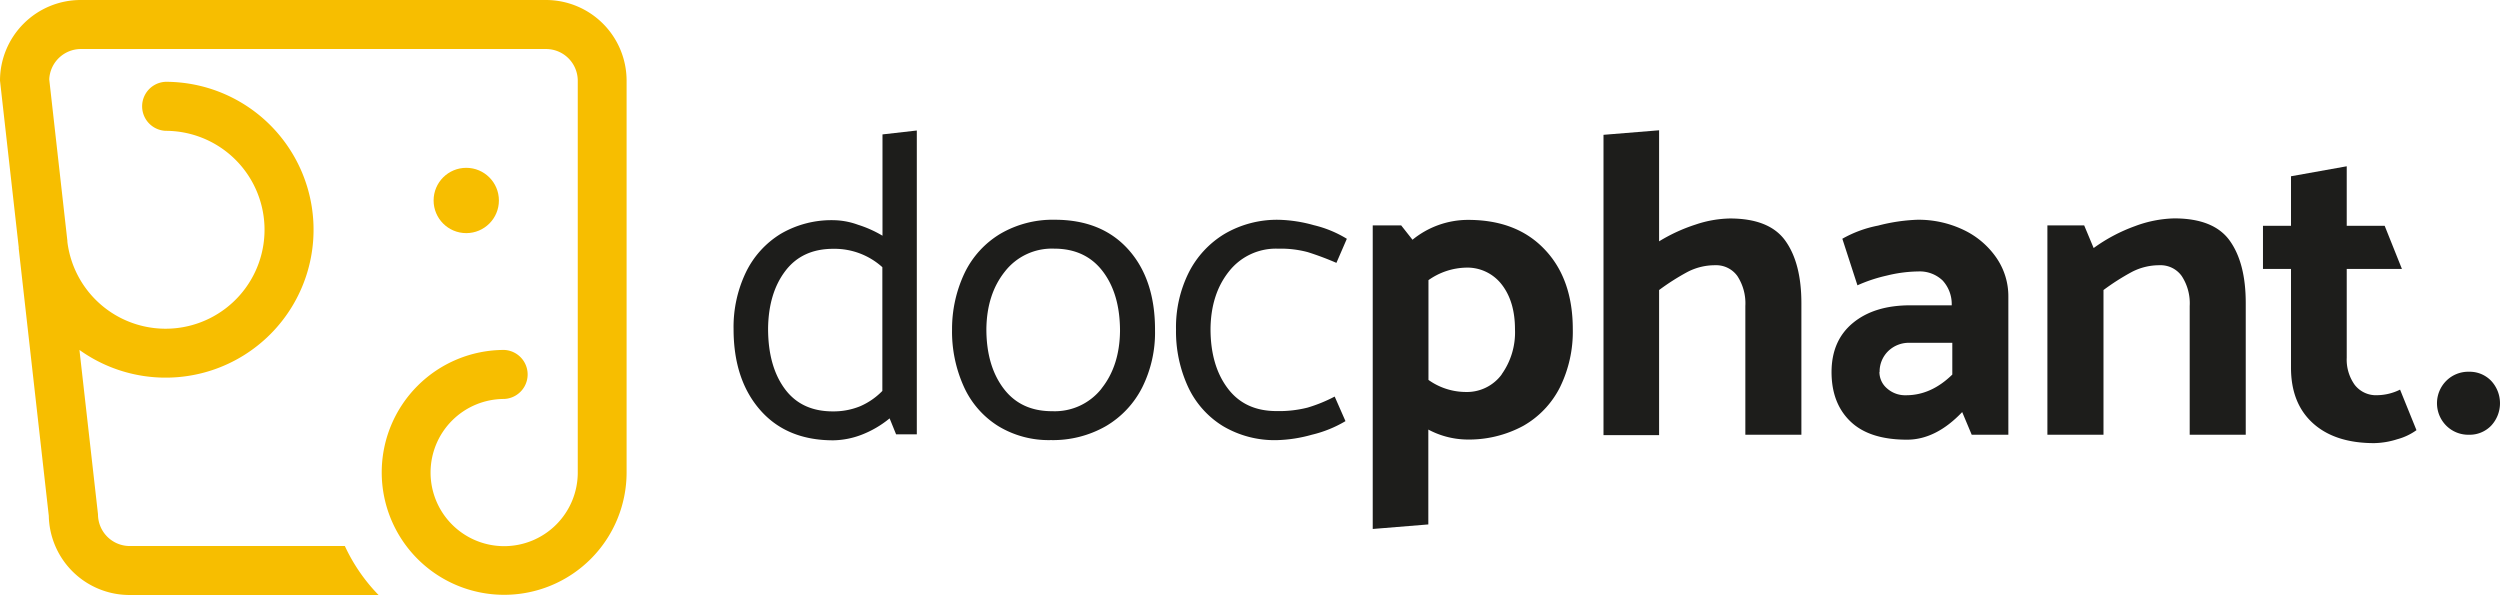 <svg id="Logo" xmlns="http://www.w3.org/2000/svg" viewBox="0 0 551.31 131.21"><defs><style>.cls-1{fill:#f7be00;}.cls-2{fill:#1d1d1b;}</style></defs><circle class="cls-1" cx="102.82" cy="44.21" r="7.2"/><path class="cls-1" d="M143.8,32.13H41.16A17.8,17.8,0,0,0,23.39,49.91l4.13,36.75s0,.07,0,.11a1.13,1.13,0,0,0,0,.18l6.63,58.94A17.81,17.81,0,0,0,52,163.34h54.87a38.79,38.79,0,0,1-7.43-10.8H52a7,7,0,0,1-7-7l-4.09-36.24a32.62,32.62,0,1,0,19-59.13,5.41,5.41,0,0,0,0,10.81A21.82,21.82,0,1,1,38.25,85.47c0-.07,0-.13,0-.21l-4-35.61a7,7,0,0,1,7-6.71H143.8a7,7,0,0,1,7,7v86.4a16.23,16.23,0,1,1-16.23-16.23,5.41,5.41,0,0,0,0-10.81,27,27,0,1,0,27,27V49.91A17.8,17.8,0,0,0,143.8,32.13Z" transform="translate(-23.39 -32.13)"/><path class="cls-2" d="M225.57,60.91v67H221l-1.43-3.52A22.39,22.39,0,0,1,213.4,128a18.13,18.13,0,0,1-6.27,1.23q-10.27,0-16.12-6.7t-5.85-17.83a27.85,27.85,0,0,1,2.71-12.5,20.31,20.31,0,0,1,7.7-8.51,22.14,22.14,0,0,1,11.75-3,16.33,16.33,0,0,1,5.27,1A25.48,25.48,0,0,1,218,84.11V61.77Zm-12.5,60.81a15.36,15.36,0,0,0,4.9-3.38V91.05A15.74,15.74,0,0,0,207.13,87q-6.85,0-10.56,4.89t-3.8,12.7q0,8.26,3.66,13.26t10.6,5A15.54,15.54,0,0,0,213.07,121.72Z" transform="translate(-23.39 -32.13)"/><path class="cls-2" d="M275.29,117.54a20.76,20.76,0,0,1-8,8.55,23.5,23.5,0,0,1-12.17,3.09,21.41,21.41,0,0,1-11.6-3.09,19.88,19.88,0,0,1-7.56-8.65,29.41,29.41,0,0,1-2.62-12.69,28.78,28.78,0,0,1,2.81-12.51A20.4,20.4,0,0,1,244,83.68a22.9,22.9,0,0,1,12-3.09q10.37,0,16.26,6.61T278.1,105A27.05,27.05,0,0,1,275.29,117.54Zm-9,.28q4-5,4.09-12.69,0-8.17-3.81-13.17t-10.74-5A13.13,13.13,0,0,0,245,92q-4,5-4.09,12.69,0,8.09,3.8,13.12t10.75,5A13.14,13.14,0,0,0,266.31,117.82Z" transform="translate(-23.39 -32.13)"/><path class="cls-2" d="M317.72,119.58,320.1,125a26.42,26.42,0,0,1-7.42,3,31.14,31.14,0,0,1-7.7,1.19,22.31,22.31,0,0,1-11.89-3.09,20.06,20.06,0,0,1-7.7-8.65,29.12,29.12,0,0,1-2.66-12.69,27,27,0,0,1,2.8-12.51,21,21,0,0,1,7.94-8.56,22.9,22.9,0,0,1,12-3.09,31.07,31.07,0,0,1,7.66,1.19,24.94,24.94,0,0,1,7.27,3L318.1,90.1a64.76,64.76,0,0,0-6.32-2.37,23,23,0,0,0-6.52-.76,13.15,13.15,0,0,0-10.84,5q-4,5-4.08,12.69,0,8.09,3.8,13.12c2.53,3.36,6.12,5,10.74,5a25.46,25.46,0,0,0,6.85-.76A33.19,33.19,0,0,0,317.72,119.58Z" transform="translate(-23.39 -32.13)"/><path class="cls-2" d="M364,87.11q6.23,6.51,6.23,17.64a27.76,27.76,0,0,1-2.81,12.74,20.23,20.23,0,0,1-8.13,8.56,25.15,25.15,0,0,1-12.65,3,18.54,18.54,0,0,1-8.27-2.19v20.92l-12.26,1V81.83h6.27L334.88,85a19.38,19.38,0,0,1,12.17-4.38Q357.81,80.59,364,87.11Zm-9.46,27.57a15.9,15.9,0,0,0,2.94-9.93q0-6.09-2.9-9.85a9.58,9.58,0,0,0-8-3.75,14.86,14.86,0,0,0-8.18,2.76v22a14.26,14.26,0,0,0,8.18,2.66A9.53,9.53,0,0,0,354.57,114.68Z" transform="translate(-23.39 -32.13)"/><path class="cls-2" d="M417.12,85.25q3.53,4.95,3.52,13.79V128H408.28V99.61A11,11,0,0,0,406.52,93a5.74,5.74,0,0,0-4.9-2.38,13.09,13.09,0,0,0-6.08,1.47,51.31,51.31,0,0,0-6.28,4v32H377V61.86l12.26-1V85.35a37.43,37.43,0,0,1,8.08-3.71,25,25,0,0,1,7.52-1.33Q413.61,80.31,417.12,85.25Z" transform="translate(-23.39 -32.13)"/><path class="cls-2" d="M433,95.05l-3.33-10.27a25.93,25.93,0,0,1,7.89-2.9,39.6,39.6,0,0,1,8.66-1.29,23,23,0,0,1,10.08,2.19,18.33,18.33,0,0,1,7.27,6.09,14.93,14.93,0,0,1,2.71,8.74V128h-8.08l-2.1-5q-5.79,6.09-12.17,6.09-8.27,0-12.45-4t-4.19-10.89q0-7,4.76-10.89t12.74-3.85h9a7.7,7.7,0,0,0-2-5.47,7.3,7.3,0,0,0-5.37-2,30.31,30.31,0,0,0-6.94.91A33.55,33.55,0,0,0,433,95.05Zm4.85,19.11a4.73,4.73,0,0,0,1.66,3.61,6,6,0,0,0,4.23,1.52q5.52,0,10.18-4.56v-7h-9.32a6.54,6.54,0,0,0-4.9,1.91A6.31,6.31,0,0,0,437.89,114.16Z" transform="translate(-23.39 -32.13)"/><path class="cls-2" d="M487.26,128H474.89V81.83H483l2.09,5A36.63,36.63,0,0,1,494.2,82a26.36,26.36,0,0,1,8.65-1.71q8.75,0,12.27,4.94T518.63,99V128H506.27V99.61A10.93,10.93,0,0,0,504.51,93a5.72,5.72,0,0,0-4.89-2.38,13.1,13.1,0,0,0-6.09,1.47,51.27,51.27,0,0,0-6.27,4Z" transform="translate(-23.39 -32.13)"/><path class="cls-2" d="M549.27,81.93l3.8,9.5H540.9V111a9.56,9.56,0,0,0,1.76,6,5.93,5.93,0,0,0,5,2.28,11.6,11.6,0,0,0,5-1.23l3.62,8.94a13,13,0,0,1-4.23,2,17.71,17.71,0,0,1-5.09.86q-8.65,0-13.5-4.38t-4.85-12.26V91.43h-6.18v-9.5h6.18V71L540.9,68.8V81.93Z" transform="translate(-23.39 -32.13)"/><path class="cls-2" d="M567.85,128a6.86,6.86,0,0,1-5-2,7,7,0,0,1,0-9.89,6.86,6.86,0,0,1,5-2,6.58,6.58,0,0,1,4.9,2,7.25,7.25,0,0,1,0,9.89A6.58,6.58,0,0,1,567.85,128Z" transform="translate(-23.39 -32.13)"/></svg>